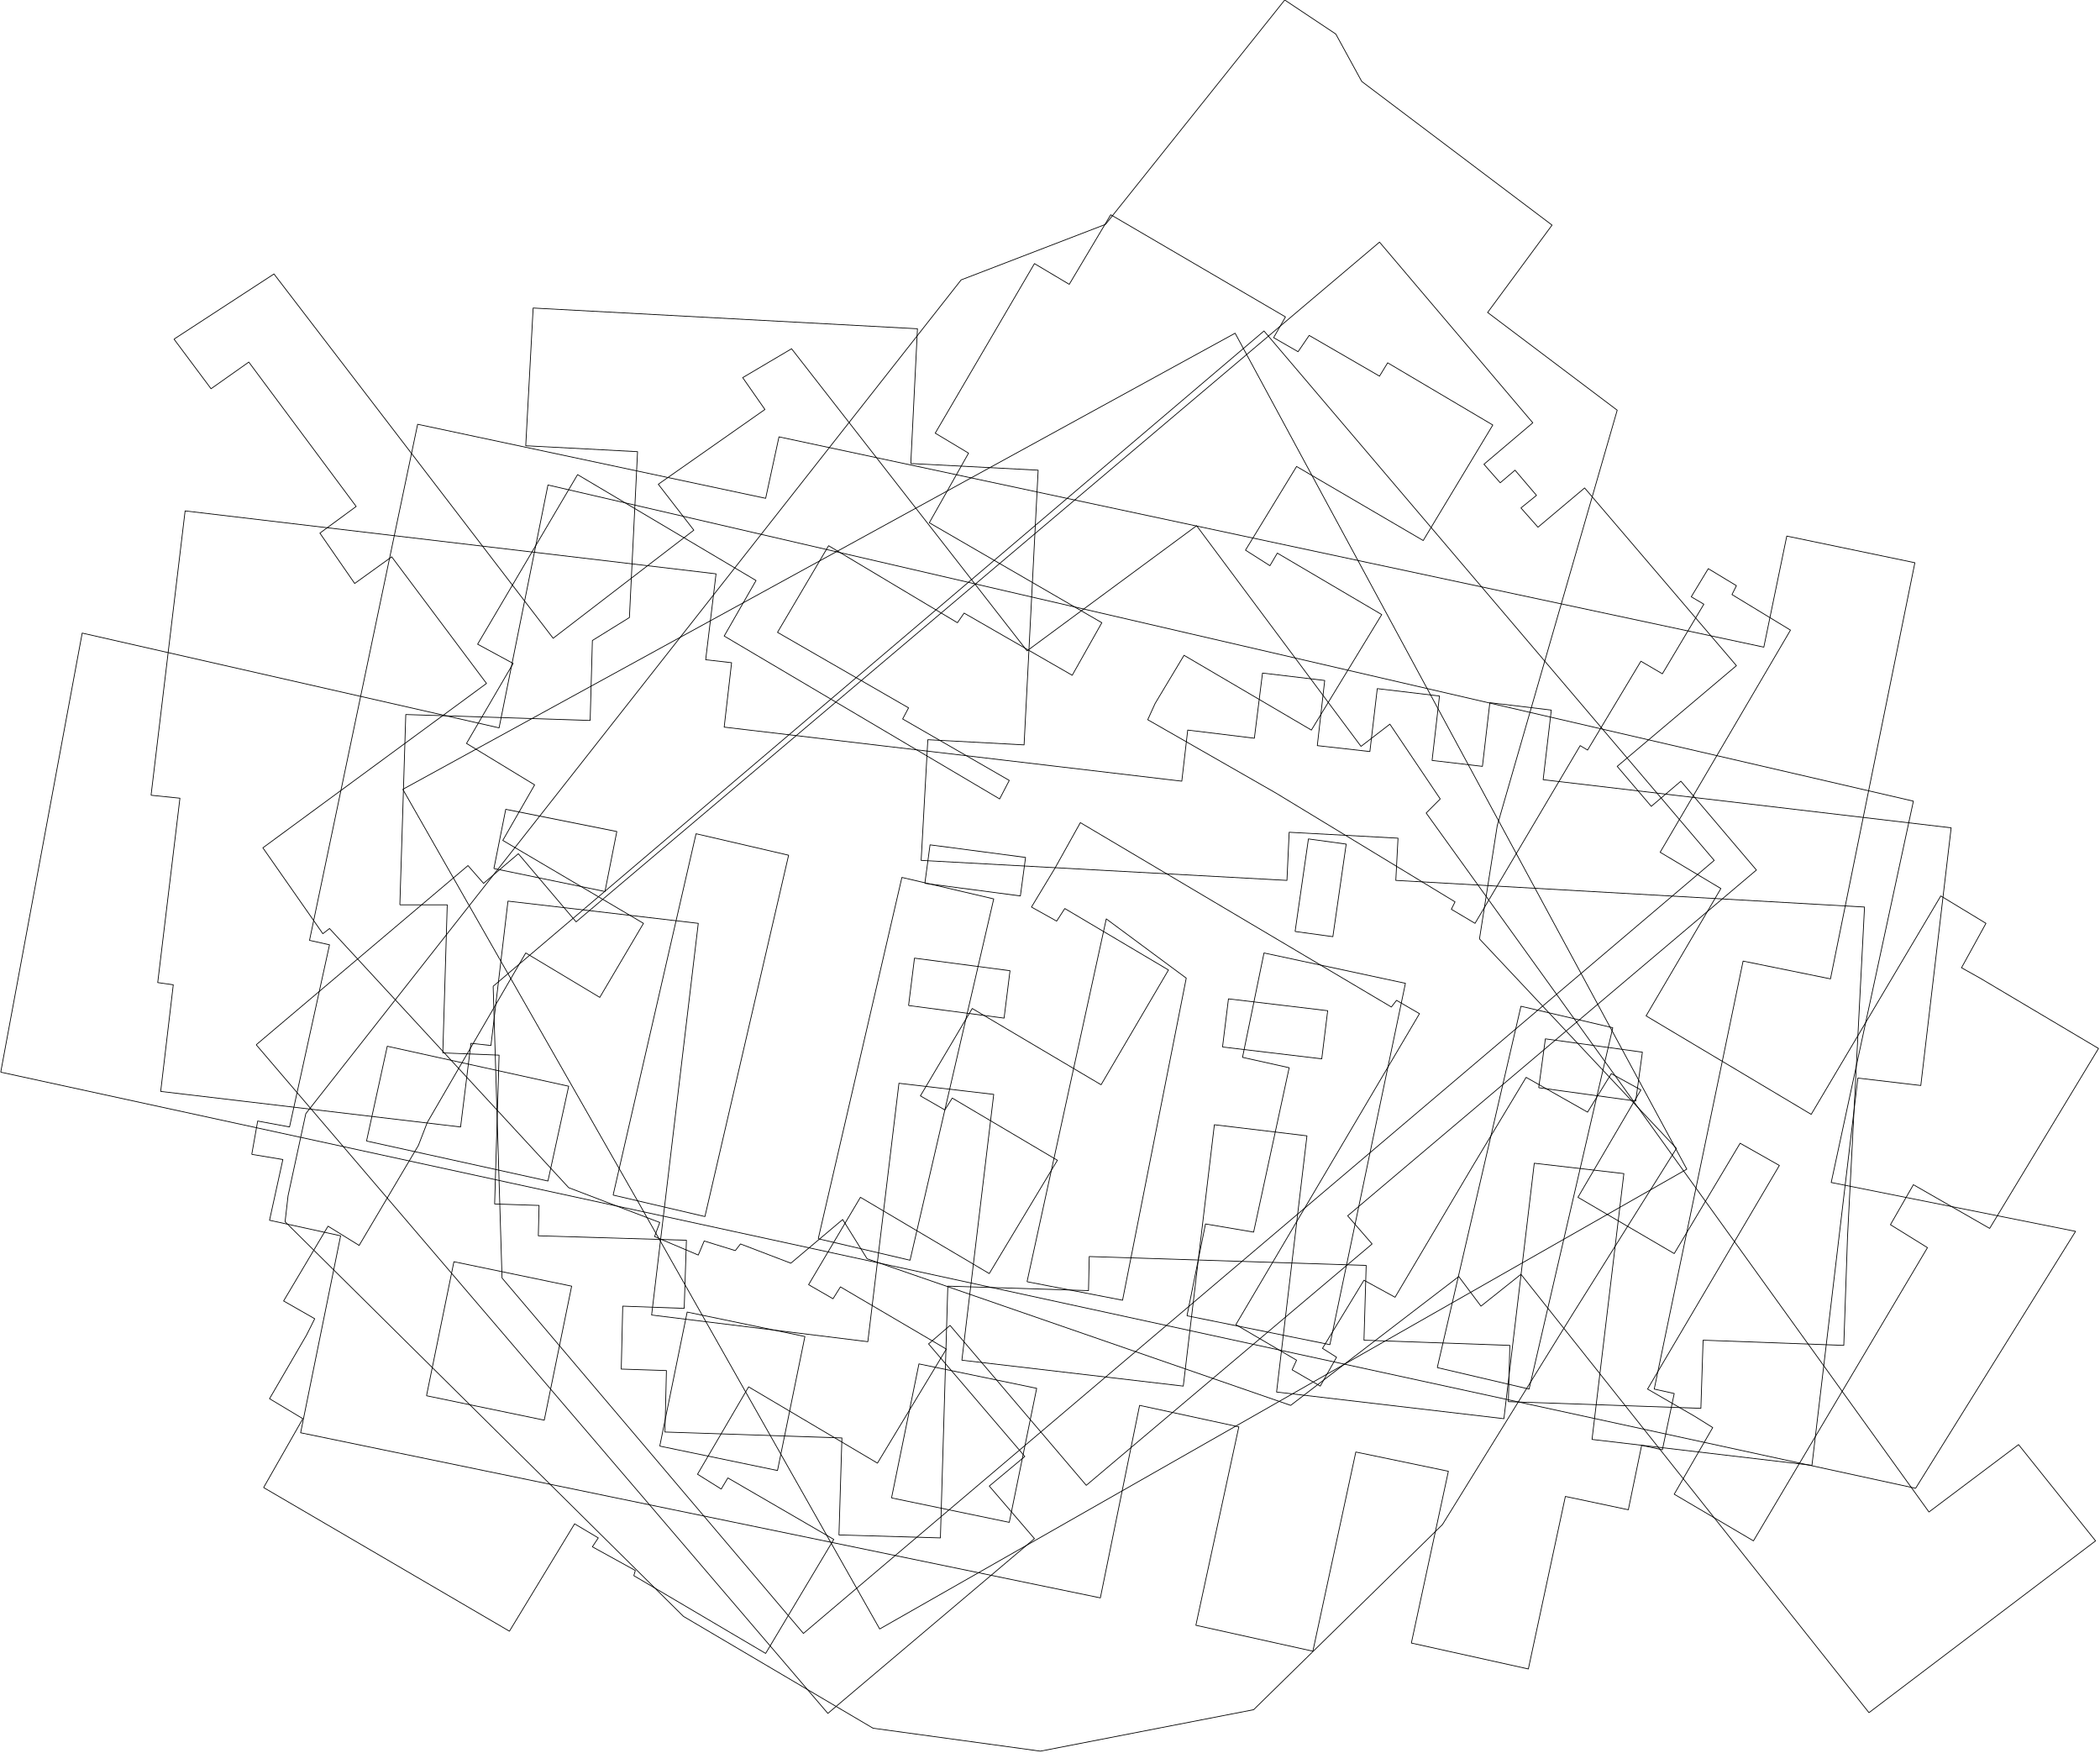 <?xml version="1.0" encoding="utf-8"?>
<!-- Generator: Adobe Illustrator 26.0.2, SVG Export Plug-In . SVG Version: 6.00 Build 0)  -->
<svg version="1.1" id="Ebene_1" xmlns="http://www.w3.org/2000/svg" xmlns:xlink="http://www.w3.org/1999/xlink" x="0px" y="0px"
	 viewBox="0 0 283.6 236.7" style="enable-background:new 0 0 283.6 236.7;" xml:space="preserve">
<style type="text/css">
	.st0{fill:none;stroke:#000000;stroke-width:0.1;stroke-linejoin:round;}
</style>
<path class="st0" d="M41.3,150.4l88.5-112.6l19.5-7.5l24.2-30.3l6.9,4.6l3.5,6.4l25.7,19.4l-8.7,11.8l17.5,13.2l-16.2,56.1
	l-2.4,15.3l26.6,28.3l-14.1,22.5l-17.5,28.3l-25.5,25l-28.8,5.6l-22.6-3.1l-25.6-15.1l-53.8-53.3l0.4-3.5L41.3,150.4L41.3,150.4"/>
<path class="st0" d="M0.1,144.8l11-59.3l0,0l0,0l0,0l0,0l0,0l0,0l0,0l0,0l0,0l0,0l0,0l0,0l0,0l0,0l0,0l0,0l56.3,12.8l6.6-32.8l0,0
	l0,0l0,0l0,0l0,0l0,0l0,0l0,0l0,0l0,0l0,0l0,0l0,0l0,0l0,0l0,0l184.4,42.7l0,0l0,0l0,0l0,0l0,0l0,0l0,0l0,0l0,0l0,0l0,0l0,0l0,0l0,0
	l0,0l0,0l-11.1,51.5l33,6.6l0,0l0,0l0,0l0,0l0,0l0,0l0,0l0,0l0,0l0,0l0,0l0,0l0,0l0,0l0,0l0,0l0,0l0,0l0,0l0,0L258.7,201l0,0l0,0
	l0,0l0,0l0,0l0,0l0,0l0,0l0,0l0,0h0l0,0l0,0L0.1,144.8L0.1,144.8L0.1,144.8L0.1,144.8L0.1,144.8L0.1,144.8L0.1,144.8L0.1,144.8
	L0.1,144.8L0.1,144.8L0.1,144.8L0.1,144.8L0.1,144.8L0.1,144.8L0.1,144.8L0.1,144.8L0.1,144.8"/>
<path class="st0" d="M34,155.9l0.8-4.5l4.3,0.8l5.4-24.6l-2.7-0.6l14.6-69.7l47,10l1.8-8.3l133,28.4l3.1-15l17.3,3.6l-11.4,56.2
	l-11.8-2.4l-12,57.8l2.7,0.6l-1.6,7.6l-2.8-0.6l-1.8,8.7l-8.5-1.8l-5,23.3l-15.8-3.5l5-23.2l-12.5-2.6l-5.8,26.9l-15.8-3.5l5.8-26.8
	l-13.4-2.9l-5.3,26l-108-22.3l5.4-26.6l-9.6-2.1l1.8-8.2L34,155.9 M194.1,184.7l12.4,2.9l11.3-48.8l-12.4-2.9L194.1,184.7
	 M160.3,177.7l19.3,3.9l10.2-48.8l-19.1-4.1l-2.9,14.1l6.3,1.4l-4.8,22.2l-6.5-1.1L160.3,177.7 M138.7,173.1l12.9,2.5l8.6-43.5
	l-10.8-8L138.7,173.1 M120.4,202.3l15.9,3.3l3.7-18.1l-15.9-3.3L120.4,202.3 M110.5,167.3l12.4,2.9l11.3-48.8l-12.4-2.9L110.5,167.3
	 M89.1,195.3l15.9,3.3l3.7-18.1l-15.9-3.3L89.1,195.3 M82.8,161.4l12.4,2.9l11.3-48.8L94,112.6L82.8,161.4 M66.7,117.3l15,3.1
	l1.6-8.1l-15-3L66.7,117.3 M57.6,188.5l15.9,3.3l3.7-18.1l-15.9-3.3L57.6,188.5 M49.5,154.1l24.5,5.4l2.8-12.8l-24.5-5.4L49.5,154.1
	L49.5,154.1"/>
<path class="st0" d="M34.6,141.1l28.6-24.2l2.1,2.4l4.7-4l7.8,9.2l108.5-91.8L207,57.1l-6.6,5.6l2.2,2.5l2-1.7l2.9,3.4l-2.1,1.7
	l2.3,2.6l6.3-5.3l20.5,24l-16.1,13.6l4.6,5.4l4-3.4l10.2,12l-55.2,46.7l3.3,3.8l-38.6,32.6L128.3,179l-2.9,2.5l13,15.2l-4.8,4
	l6.1,7.1l-27.9,23.6L34.6,141.1L34.6,141.1"/>
<path class="st0" d="M35.6,200.9l5.3-9.3l-4.5-2.7l5-8.6l1.1-2.2l-4.2-2.4l6-10.1l4.2,2.6l8-13.5l1.2-3.1L71,128.7l10,6l5.9-10
	l-19-11.2l4.3-7.5l-9.2-5.6l6.3-10.8L64.5,87L78,64.1l24.1,14.3l-4.3,7.5l37.2,22l1.3-2.5l-14.4-8.3l0.8-1.5L105,85.4l6.9-11.7
	l17.4,10.4l0.9-1.3l14.6,8.4l4-7.1l-23.3-13.5l5.3-9.4l-4.5-2.7l13.4-22.9l4.7,2.8l5.6-9.4l23.6,13.8l-1.6,2.8l3.3,1.9l1.5-2.2
	l9.5,5.5l1.1-1.8l14.2,8.4l-9.4,15.6L175.1,63l-6.9,11.3l3.3,2.1l1-1.7l14.1,8.3l-9.5,15.6l-17.2-10.1L156,95l-1,2.2l17.3,9.9
	l24.2,14.7l-0.5,1l3.2,1.9l14.2-24l1,0.6l7.2-12l2.9,1.7l5.6-9.4l-1.7-1l2.3-3.8l3.8,2.3l-0.6,1.2l7.9,4.8l-17.6,30l8.2,4.9
	l-10.1,17.2l22.3,13.3l17.5-29.5l6.1,3.7l-3.3,6l2.5,1.4l16,9.5l-14.7,24.3l-10.3-5.9l-3.1,5.4l5,3.1l-23.5,39.6l-10.7-6.3l5.2-9
	l-2.4-1.5l-6.4-3.7l17.8-30.2l-5.3-3l-8.9,14.9l-13-7.6l8.5-14.5l-4-2.2l-3.2,5.2l-8.3-4.7l-7.1,11.8l-10.6,17.9l-4.2-2.3l-5.6,9.2
	l1.9,1.2l-2.2,3.9l-3.8-2.2l0.6-1.3l-8.2-4.8l24.8-42l-3.1-1.8l-0.7,0.9l-42-24.9l-3.4,6.1l-3.2,5.3l3.4,1.9l1.1-1.7l14,8.3
	l-9.1,15.5l-17.4-10.3l-7,11.8l3.3,1.9l1-1.6l14.2,8.4l-9.2,15.3l-17.4-10.3l-7,11.8l3.3,1.9l1-1.6l14.3,8.4l-9.3,15.4l-17.4-10.3
	l-6.9,11.8l3.2,2l0.9-1.5l14.3,8.3l-9.2,15.4l0,0l-17.8-10.5l0.2-0.7l-5.8-3.2l0,0l0.8-1.2l-3.2-1.9l-8.8,14.5L35.6,200.9
	L35.6,200.9"/>
<path class="st0" d="M23.5,45.8L37,37l37.7,49.2l19-14.6l-4.8-6.2l14.4-10.1l-3-4.3l0,0l6.6-3.9l31.8,40.8L161.6,71l22.2,29.8l3.9-3
	l0,0l6.8,10.1l-1.9,1.9l67.9,94.4l12.1-9.1l10.4,13l-30.6,23.2l-47-59.2l-5.4,4.3l-3-4l-22.7,17.4l-57.2-19.8l-3.3-5.3l-7,5.9
	L100,168l-0.7,0.9l-4.2-1.3l-0.8,1.9l-5.9-2.5l0.7-1.9l-12.3-4.7l-32.3-35l-0.9,0.7l0,0l-8.1-11.6l30.2-22.2L52.9,75.2l-5,3.6
	L43.2,72l4.9-3.6L33.6,48.9l-5.1,3.6L23.5,45.8L23.5,45.8"/>
<path class="st0" d="M20.4,107.4L25,69l71.7,8.5l-1.4,11.6l3.5,0.4l-1,8.7l61.8,7.3l0.8-6.9l9,1.1l1.1-8.8l8.4,1l-1,8.8l7.1,0.8
	l1-8.5l8.4,1l-1,8.7l6.8,0.8l1-8.6l8.3,1l-1.1,9.4l55.1,6.5l-4.1,34.8l-8.5-1l-6.2,52.3l-29.7-3.5l4.3-35.9l-12.1-1.4l-4.1,34.5
	l-30.7-3.6l4.1-34.6l-12.5-1.5l-4.2,35.3l-29.9-3.5l4.3-35.9l-12.8-1.5l-4.2,34.9L88,177.6l6.3-52.9l-25.7-3l-2.3,19.5l-2.7-0.3
	l-1.4,11.3l-40.5-4.8l1.7-14.4l-2.1-0.3l3-24.9L20.4,107.4 M207.8,146.9l13.1,1.8l0.9-6.6l-13.1-1.8L207.8,146.9 M174.9,125.8
	l5.1,0.7l1.8-12.5l-5.1-0.7L174.9,125.8 M165.1,141.4l13.4,1.6l0.8-6.5l-13.4-1.6L165.1,141.4 M124.9,119.3l12.9,1.7l0.7-5.2
	l-12.9-1.7L124.9,119.3 M122.7,135.8l12.9,1.7l0.8-6.4l-12.9-1.7L122.7,135.8L122.7,135.8"/>
<path class="st0" d="M54.4,106.6L166.8,45l0,0l0,0l0,0l0,0l0,0l0,0l0,0l0,0l0,0l0,0l0,0l0,0l0,0l0,0l0,0l0,0l61,112.9l0,0l0,0l0,0
	l0,0l0,0l0,0l0,0l0,0l0,0l0,0l0,0l0,0l0,0l0,0l0,0l0,0l-109,62.1l0,0l0,0l0,0l0,0l0,0l0,0l0,0l0,0l0,0l0,0l0,0l0,0l0,0l0,0l0,0l0,0
	L86,162L54.4,106.6L54.4,106.6L54.4,106.6L54.4,106.6L54.4,106.6L54.4,106.6L54.4,106.6L54.4,106.6L54.4,106.6L54.4,106.6
	L54.4,106.6L54.4,106.6L54.4,106.6L54.4,106.6L54.4,106.6L54.4,106.6L54.4,106.6"/>
<path class="st0" d="M54,122.2l0.8-25.7l24.9,0.8L80,86.5l5-3.1l1.1-22.4L71,60.2l1-18.6l51.9,2.8L123,62.6l17.2,0.9l-1.9,37.1
	l-13-0.7l-0.9,16.3l49.4,2.7l0.3-6.5l14.7,0.8l-0.3,5.7l63.3,3.6l-2.3,44.6l-0.5,14.6l-19-0.7l-0.3,9.2l-26-0.9l0.2-7.6l-19.7-0.7
	l0.3-10.1l-37.4-1.2l-0.1,4.6l-19-0.6l-1,34l-13.7-0.4l0.4-13.1l-23.9-0.8l0.2-8.3l-6.1-0.2l0.2-8.5l8.3,0.3l0.3-9.2l-20-0.6
	l0.1-4.1l-6-0.2l0.6-20.1l-7.6-0.3l0.6-20L54,122.2L54,122.2"/>
<path class="st0" d="M66.6,133.2l104.1-88.5l0,0l0,0l0,0l0,0l0,0l0,0l0,0l0,0l0,0l0,0l0,0l0,0l0,0l0,0l0,0l0,0l60.8,71.5l0,0l0,0
	l0,0l0,0l0,0l0,0l0,0l0,0l0,0l0,0l0,0l0,0l0,0l0,0l0,0l0,0l-45.1,38.3l0,0l-77.9,66.1l0,0l0,0l0,0l0,0l0,0l0,0l0,0l0,0l0,0l0,0l0,0
	l0,0l0,0l0,0l0,0l0,0l-40.7-48l0,0l0,0l0,0l0,0l0,0l0,0l0,0L66.6,133.2L66.6,133.2L66.6,133.2L66.6,133.2L66.6,133.2L66.6,133.2
	L66.6,133.2L66.6,133.2L66.6,133.2L66.6,133.2"/>
</svg>
